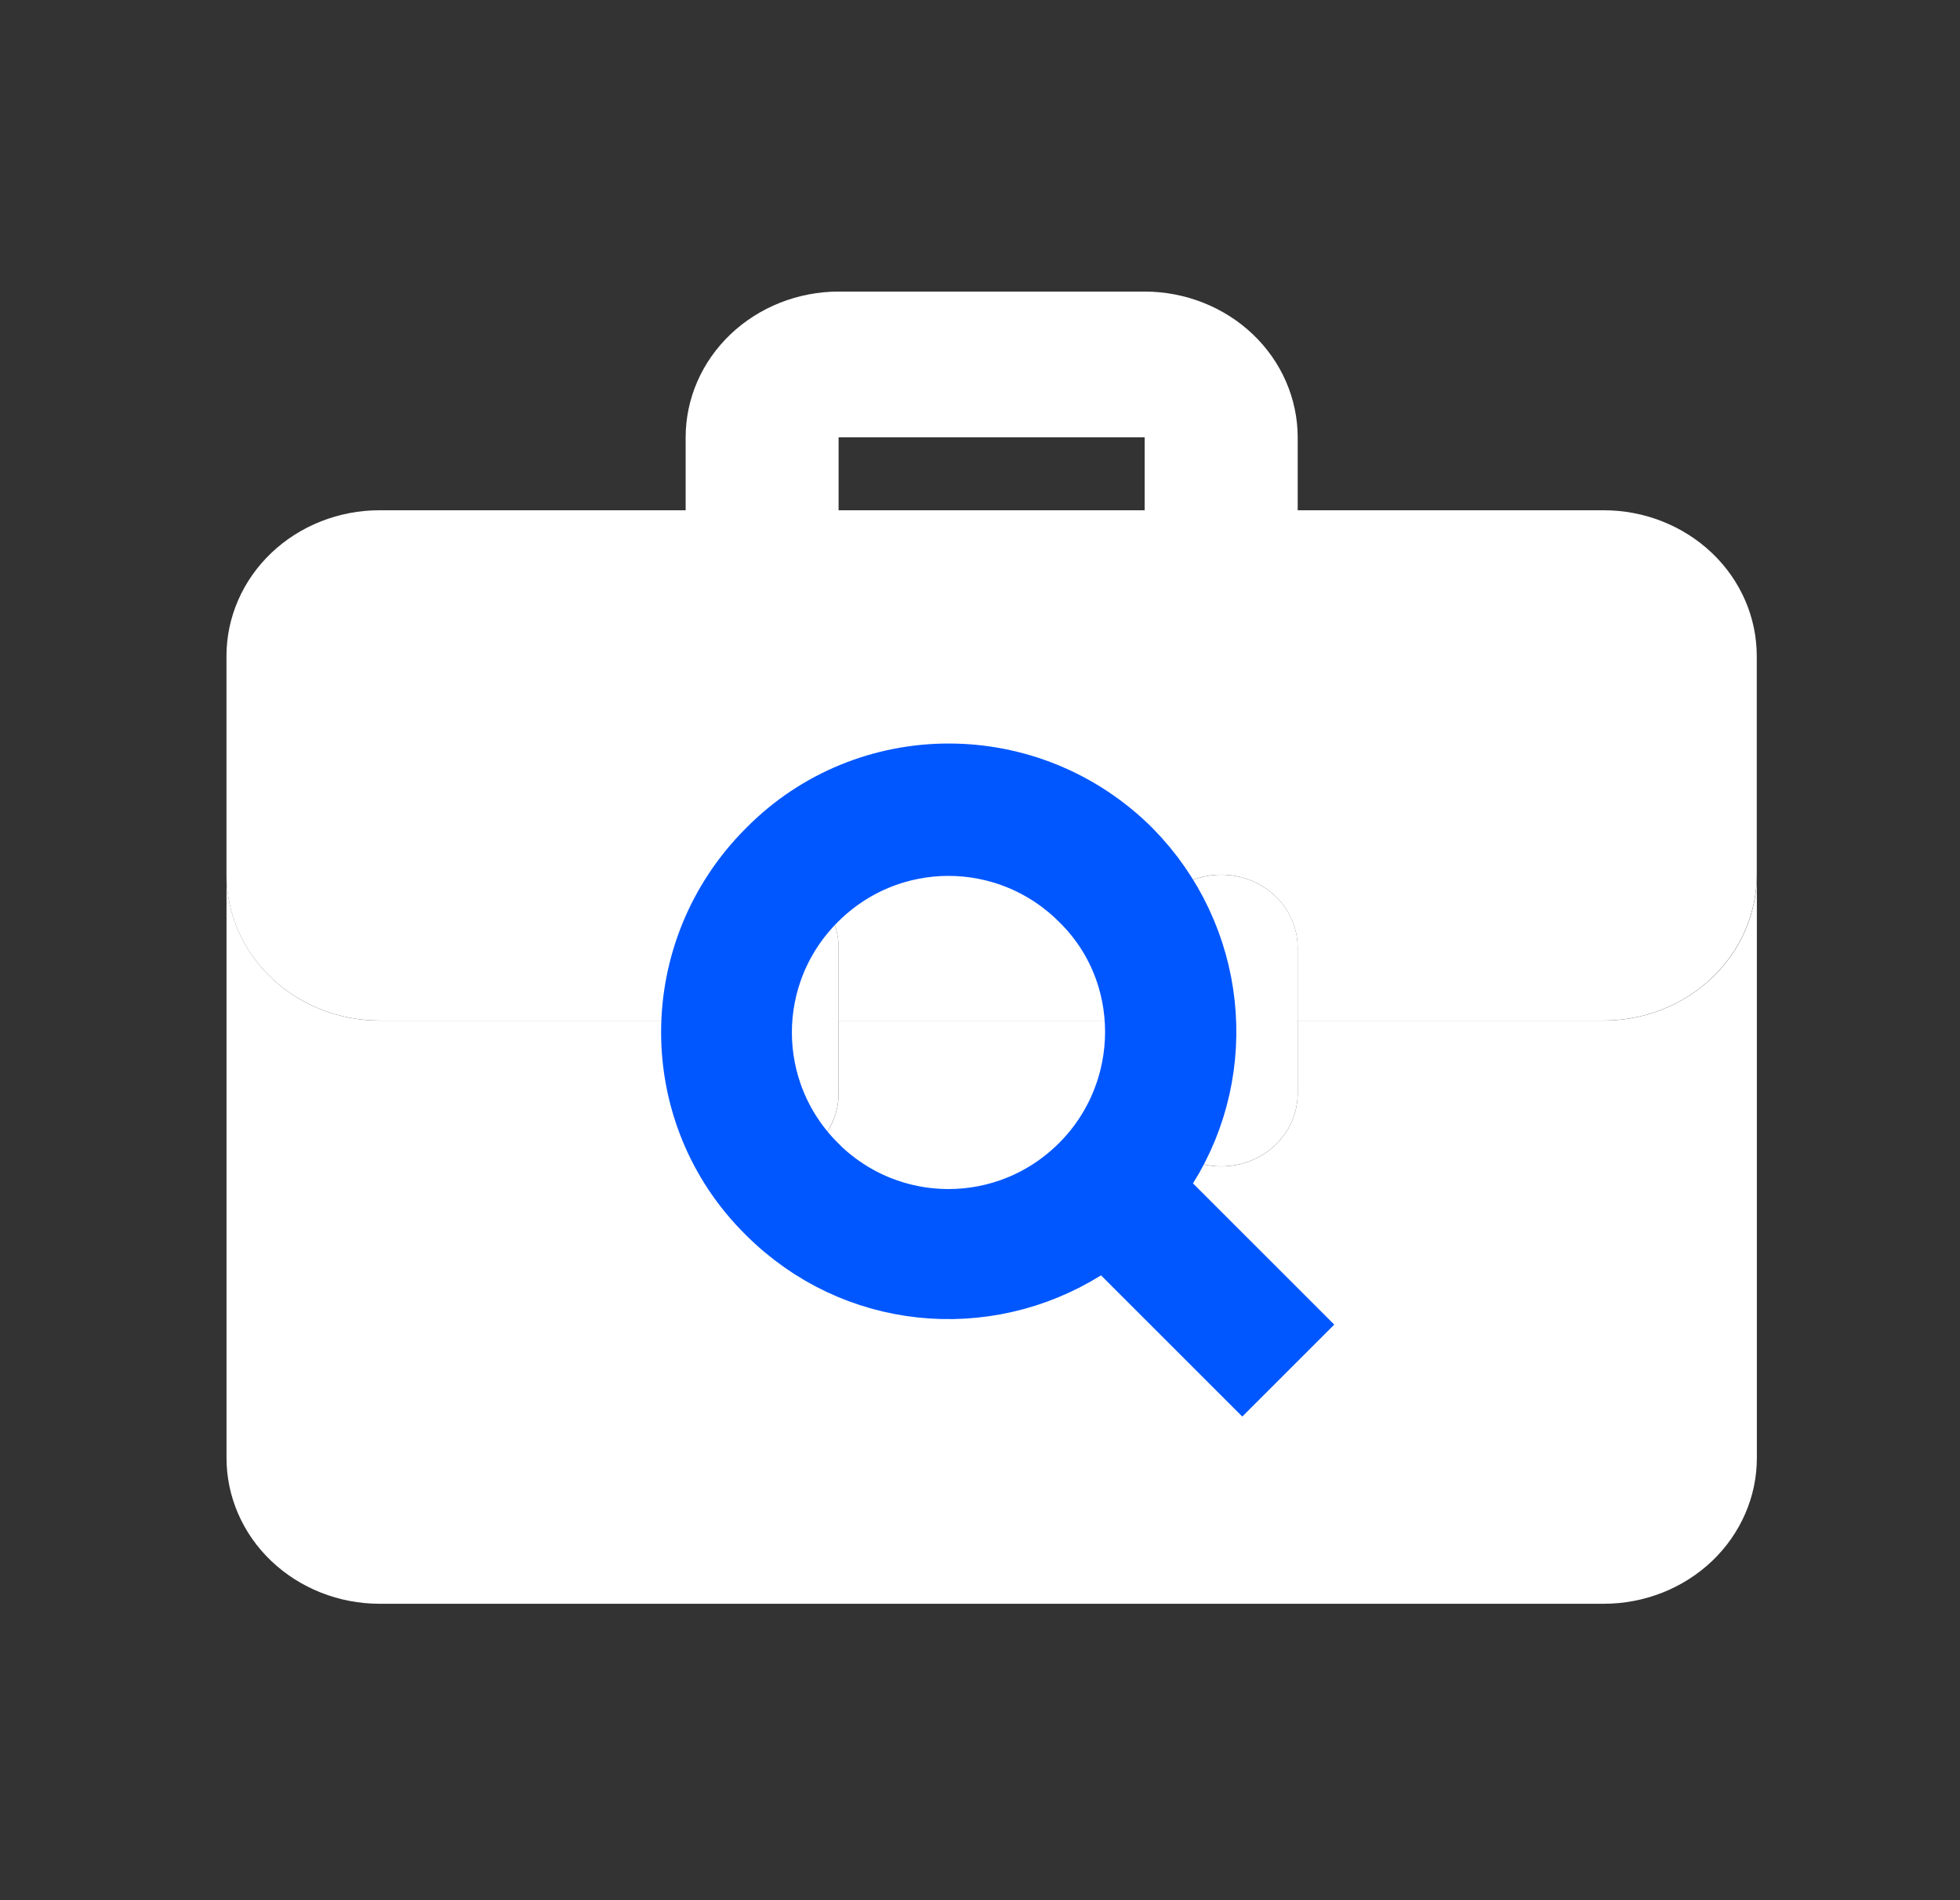 <!-- Generated by IcoMoon.io -->
<svg version="1.1" xmlns="http://www.w3.org/2000/svg" width="33" height="32" viewBox="0 0 33 32">
<rect x="0" y="0" width="33" height="32" fill="#333333" stroke="none"/>
<title>2</title>
<path fill="#fff" d="M14.119 8.593v-1.228h5.153v1.228h2.577v-1.228c-0.001-0.651-0.272-1.275-0.755-1.735s-1.138-0.719-1.821-0.72h-5.153c-0.683 0.001-1.338 0.26-1.821 0.72s-0.755 1.084-0.755 1.735v1.228h2.576z"></path>
<path fill="#fff" d="M12.831 19.642c-0.342 0-0.669-0.129-0.911-0.36s-0.377-0.542-0.377-0.868v-2.455c0-0.326 0.136-0.638 0.377-0.868s0.569-0.36 0.911-0.36c0.342 0 0.669 0.129 0.911 0.36s0.377 0.542 0.377 0.868v2.455c0 0.326-0.136 0.638-0.377 0.868s-0.569 0.36-0.911 0.36zM20.561 19.642c-0.342 0-0.669-0.129-0.911-0.36s-0.377-0.542-0.377-0.868v-2.455c0-0.326 0.136-0.638 0.377-0.868s0.569-0.36 0.911-0.36c0.342 0 0.669 0.129 0.911 0.36s0.377 0.542 0.377 0.868v2.455c0 0.326-0.136 0.638-0.377 0.868s-0.569 0.36-0.911 0.36z"></path>
<path fill="#fff" d="M27.002 8.593h-20.612c-0.683 0-1.339 0.259-1.822 0.719s-0.755 1.085-0.755 1.736v3.683c0 0.651 0.271 1.276 0.755 1.736s1.139 0.719 1.822 0.719h5.153v-1.228c0-0.326 0.136-0.638 0.377-0.868s0.569-0.36 0.911-0.36c0.342 0 0.669 0.129 0.911 0.36s0.377 0.542 0.377 0.868v1.228h5.153v-1.228c0-0.326 0.136-0.638 0.377-0.868s0.569-0.36 0.911-0.36c0.342 0 0.669 0.129 0.911 0.36s0.377 0.542 0.377 0.868v1.228h5.153c0.683 0 1.339-0.259 1.822-0.719s0.755-1.085 0.755-1.736v-3.683c0-0.651-0.271-1.276-0.755-1.736s-1.139-0.719-1.822-0.719z"></path>
<path fill="#fff" d="M27.002 17.187h-5.153v1.228c0 0.326-0.136 0.638-0.377 0.868s-0.569 0.36-0.911 0.36c-0.342 0-0.669-0.129-0.911-0.36s-0.377-0.542-0.377-0.868v-1.228h-5.153v1.228c0 0.326-0.136 0.638-0.377 0.868s-0.569 0.36-0.911 0.36-0.669-0.129-0.911-0.36c-0.242-0.23-0.377-0.542-0.377-0.868v-1.228h-5.153c-0.683 0-1.339-0.259-1.822-0.719s-0.755-1.085-0.755-1.736v9.821c0 0.651 0.271 1.276 0.755 1.736s1.139 0.719 1.822 0.719h20.612c0.683 0 1.339-0.259 1.822-0.719s0.755-1.085 0.755-1.736v-9.821c0 0.651-0.271 1.276-0.755 1.736s-1.139 0.719-1.822 0.719z"></path>
<path fill="#0057ff" stroke="#0057ff" stroke-linejoin="miter" stroke-linecap="butt" stroke-miterlimit="4" stroke-width="1.391" d="M19.496 19.561l-0.292 0.469 2.277 2.277-0.565 0.565-2.277-2.277-0.469 0.292c-1.609 1.003-3.725 0.814-5.12-0.581v0l-0.004-0.004c-1.624-1.601-1.629-4.229 0.004-5.862v0l0.004-0.004c1.6-1.623 4.227-1.629 5.86 0.002 1.376 1.401 1.582 3.519 0.583 5.122zM13.615 19.741c1.305 1.305 3.403 1.305 4.708 0 1.3-1.3 1.31-3.428-0.003-4.711-1.305-1.301-3.401-1.3-4.704 0.003-1.305 1.304-1.305 3.403 0 4.707z"></path>
</svg>
